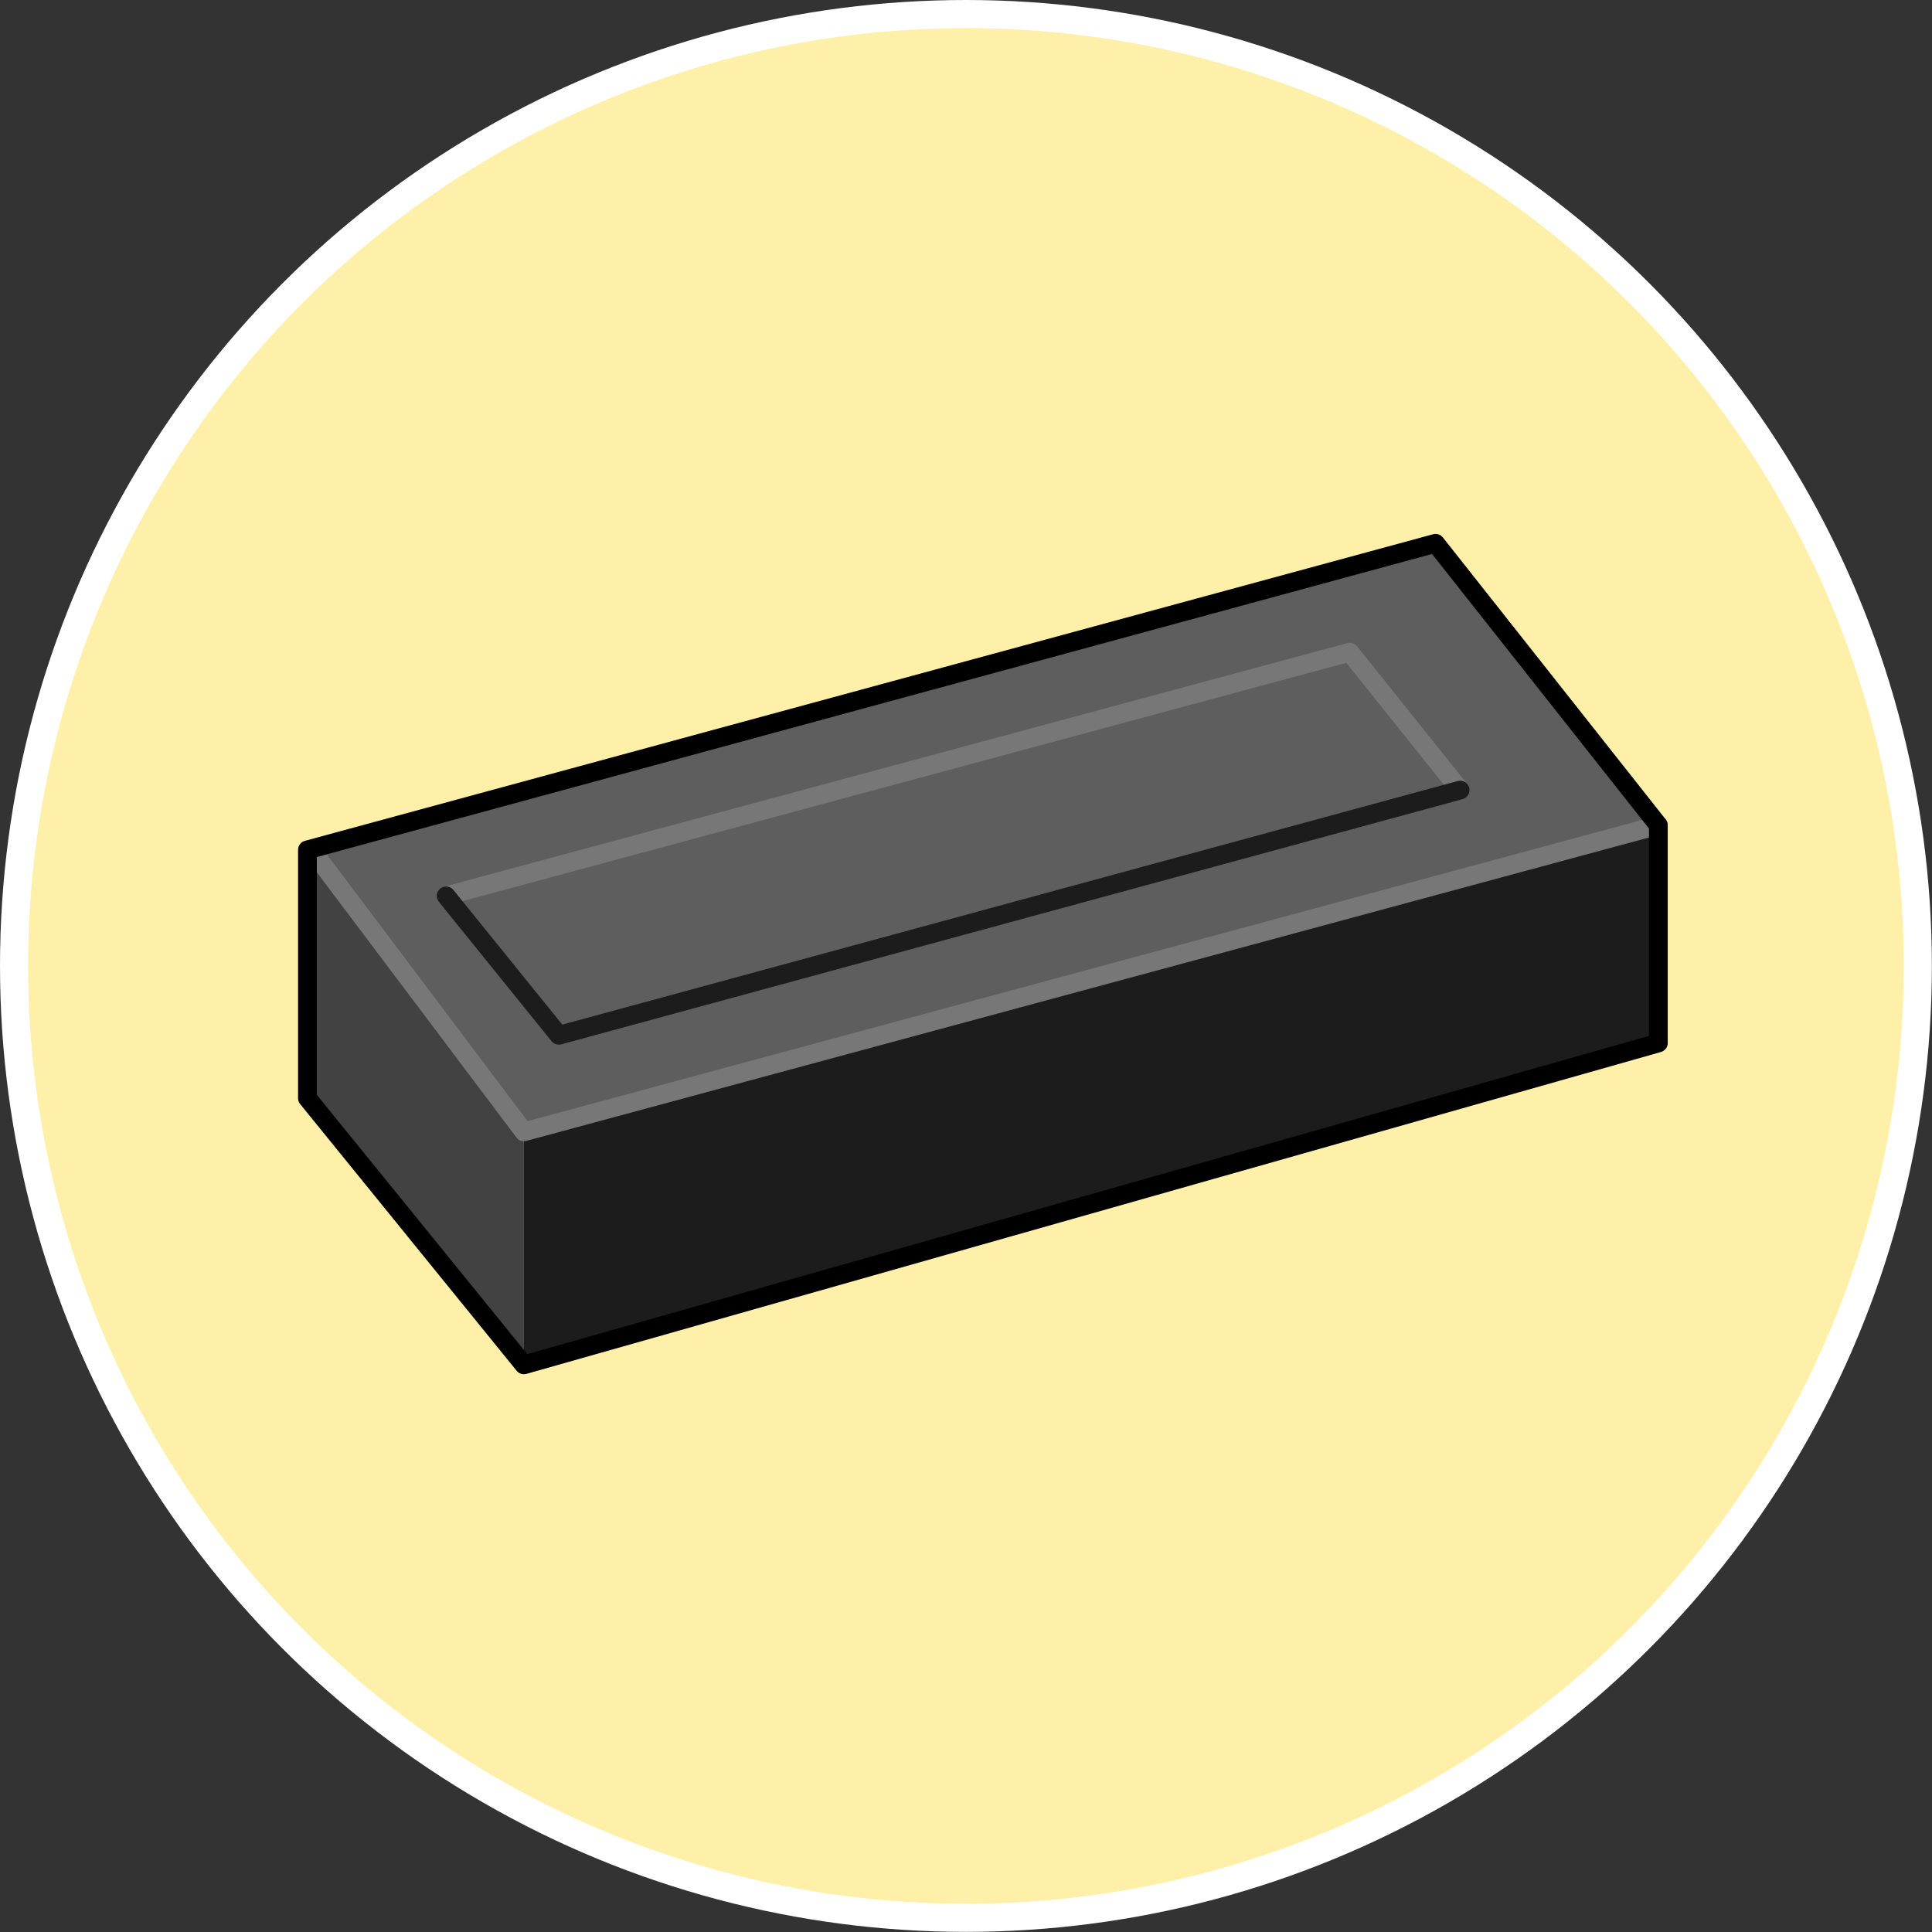 <?xml version="1.0" encoding="UTF-8"?>
<svg id="_레이어_2" data-name="레이어_2" xmlns="http://www.w3.org/2000/svg" viewBox="0 0 155.47 155.47">
  <rect x="0" y="0" width="155.47" height="155.47" fill="#333333" stroke="none"/>
  <defs>
    <style>
      .cls-1 {
        fill: #5e5e5e;
      }

      .cls-2 {
        fill: #424242;
      }

      .cls-3 {
        stroke: #777;
      }

      .cls-3, .cls-4, .cls-5, .cls-6 {
        stroke-linecap: round;
        stroke-linejoin: round;
      }

      .cls-3, .cls-5, .cls-6 {
        fill: none;
        stroke-width: 1.51px;
      }

      .cls-4 {
        fill: #fff0a9;
        stroke: #fff;
        stroke-width: 2.26px;
      }

      .cls-7 {
        fill: #1c1c1c;
      }

      .cls-5 {
        stroke: #000;
      }

      .cls-6 {
        stroke: #1c1c1c;
      }
    </style>
  </defs>
  <g id="button">
    <g>
      <circle class="cls-4" cx="77.73" cy="77.73" r="76.6"/>
      <g>
        <polygon class="cls-1" points="133.45 66.41 42.16 91.08 24.74 68.39 115.52 43.72 133.45 66.41"/>
        <polygon class="cls-2" points="24.74 68.39 24.74 88.37 42.16 109.83 42.16 91.08 24.74 68.39"/>
        <polygon class="cls-7" points="42.16 91.08 42.16 109.83 133.45 83.93 133.45 66.41 42.16 91.08"/>
        <polyline class="cls-3" points="25.36 68.76 42.16 91.08 133.45 66.41"/>
        <polyline class="cls-3" points="35.9 72.09 108.62 52.48 117.5 63.58"/>
        <polyline class="cls-6" points="35.9 72.09 44.97 83.31 117.5 63.58"/>
        <polygon class="cls-5" points="115.52 43.72 24.74 68.39 24.74 88.37 42.16 109.83 133.45 83.93 133.45 66.41 115.52 43.72"/>
      </g>
    </g>
  </g>
</svg>